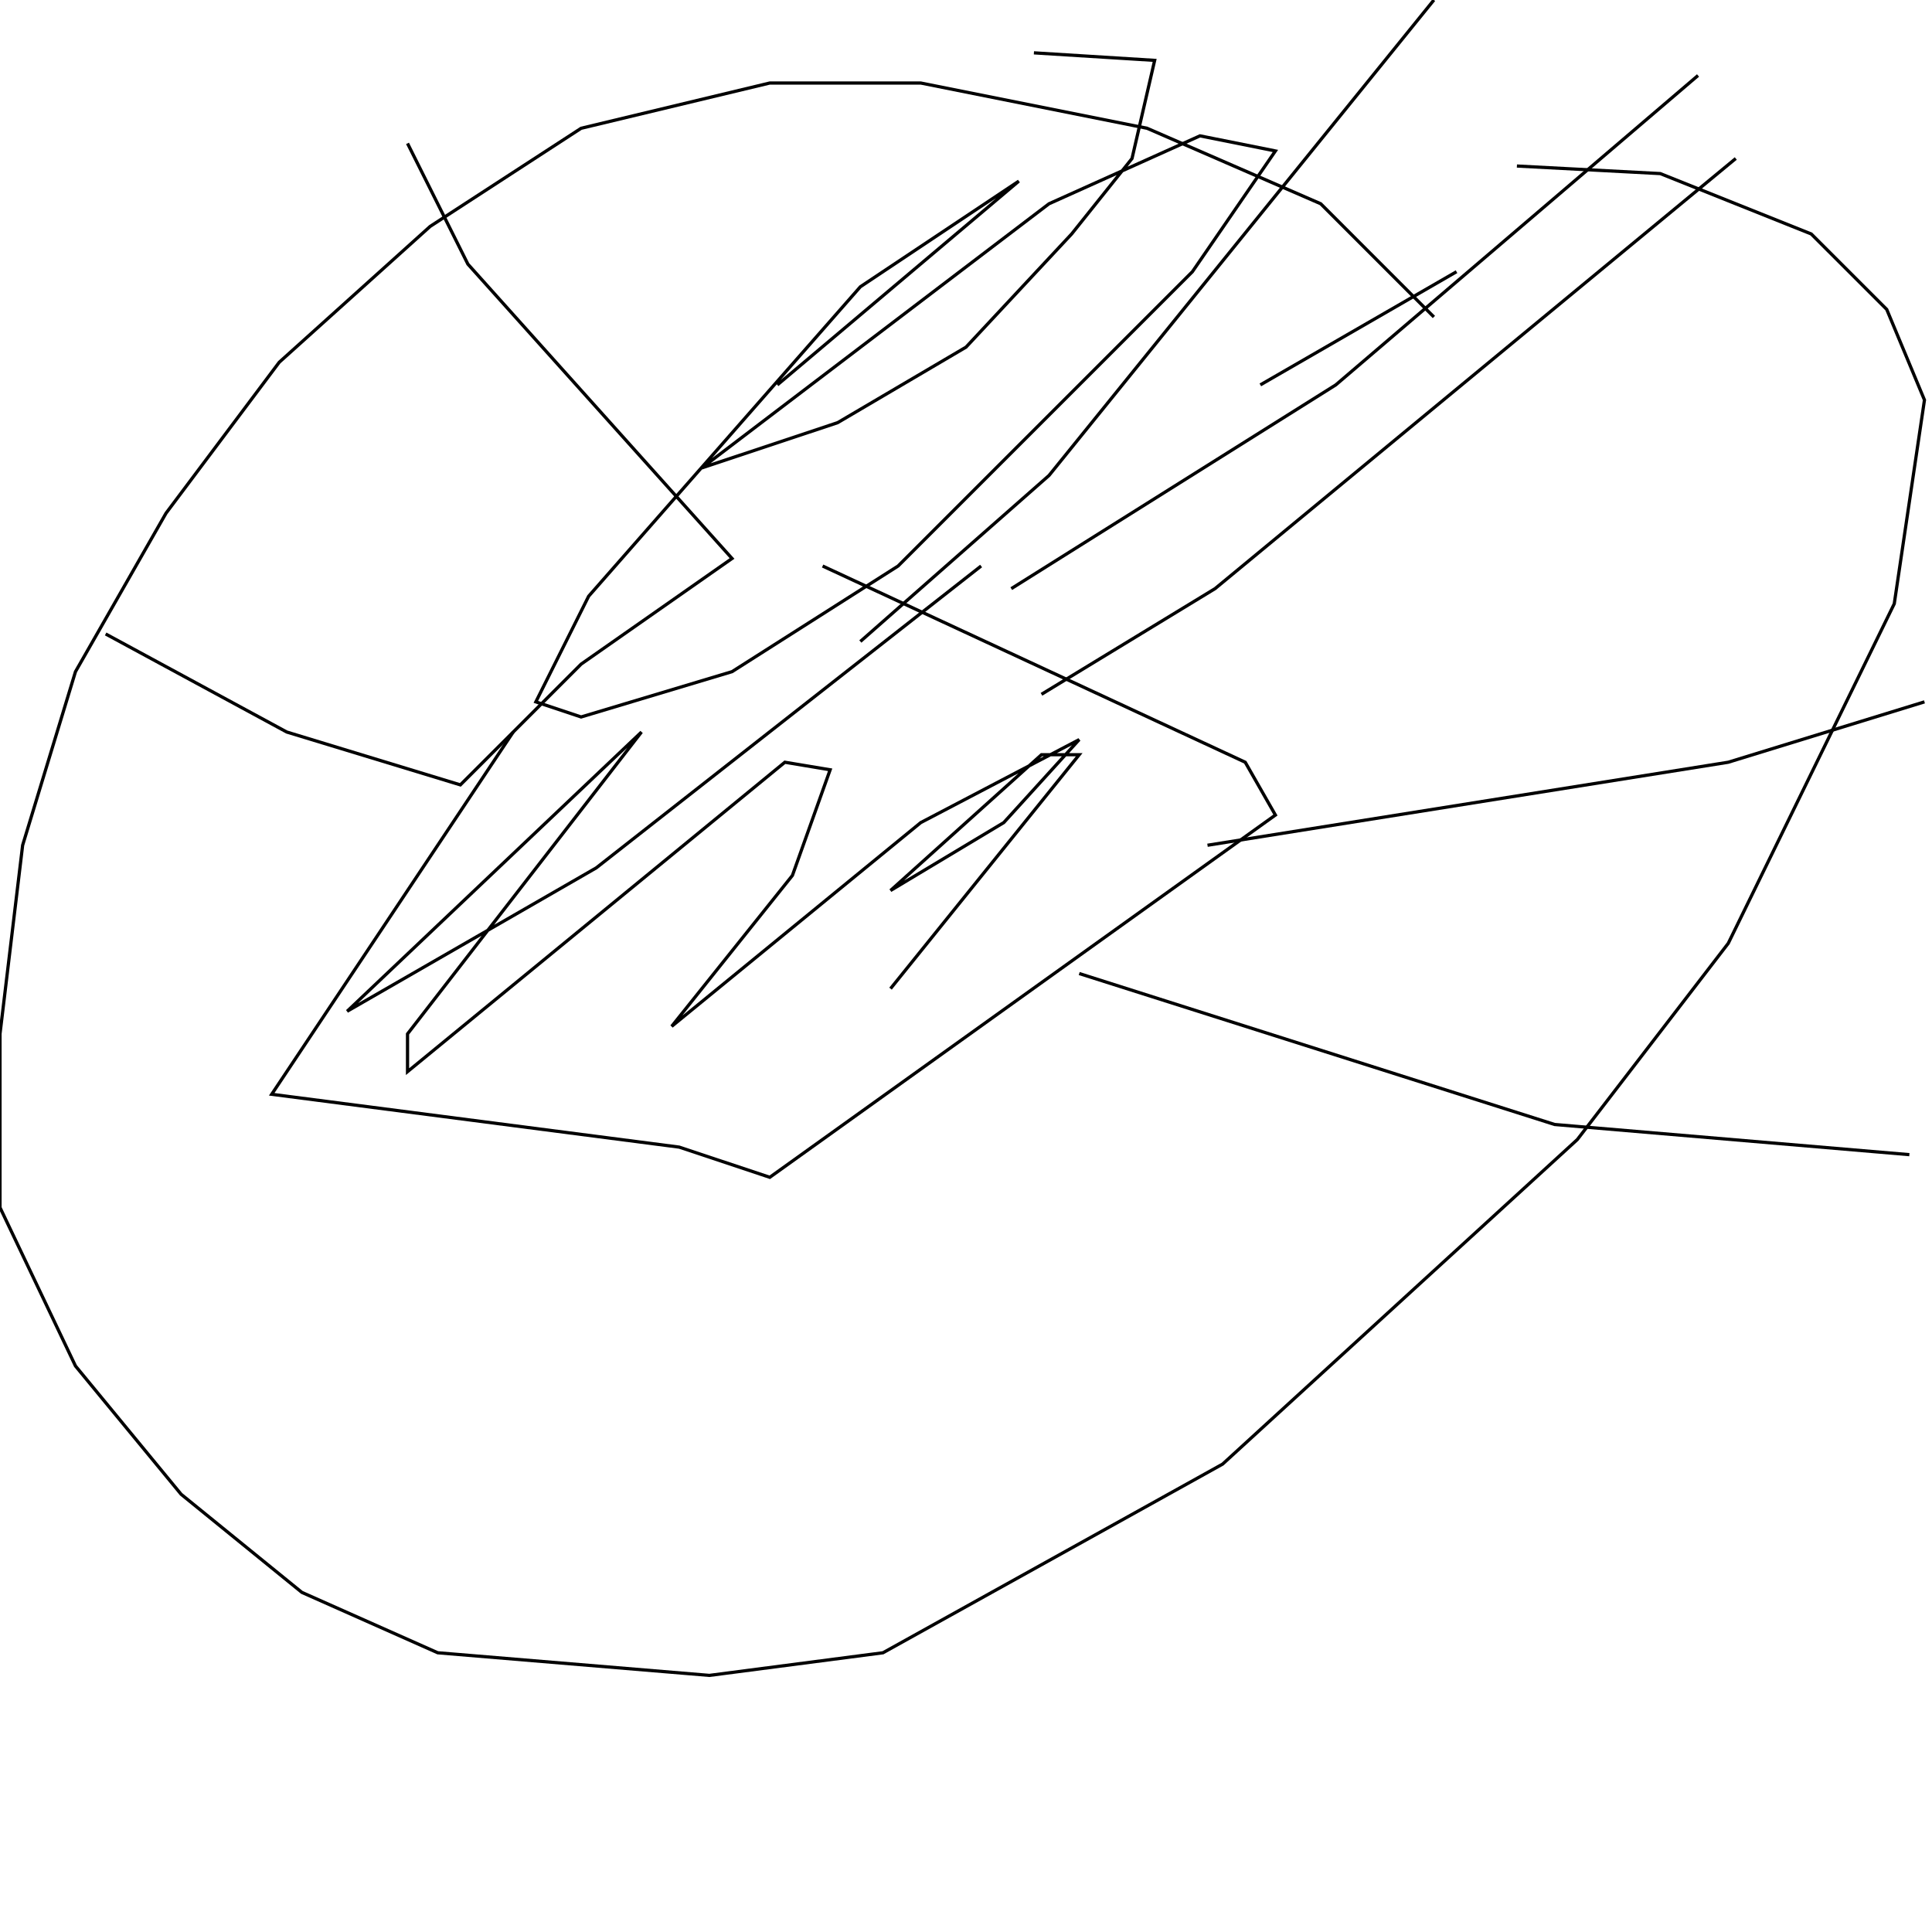 <?xml version="1.0" encoding="UTF-8" standalone="no"?>
<!--Created with ndjsontosvg (https:https://github.com/thompson318/ndjsontosvg) 
	from the simplified Google quickdraw data set. key_id = 5188930620096512-->
<svg width="600" height="600"
	xmlns="http://www.w3.org/2000/svg">
	xmlns:ndjsontosvg="https://github.com/thompson318/ndjsontosvg"
	xmlns:quickdraw="https://quickdraw.withgoogle.com/data"
	xmlns:scikit-surgery="https://doi.org/10.1007/s11548-020-02180-5">

	<rect width="100%" height="100%" fill="white" />
	<path d = "M 445.31 98.44 L 410.16 63.28 L 356.25 39.84 L 285.94 25.78 L 239.06 25.78 L 180.47 39.84 L 133.59 70.31 L 86.72 112.50 L 51.56 159.38 L 23.44 208.59 L 7.03 262.50 L 0.00 321.09 L 0.00 375.00 L 23.44 424.22 L 56.25 464.06 L 93.75 494.53 L 135.94 513.28 L 220.31 520.31 L 274.22 513.28 L 379.69 454.69 L 489.84 353.91 L 536.72 292.97 L 588.28 187.50 L 597.66 124.22 L 585.94 96.09 L 562.50 72.66 L 515.62 53.91 L 471.09 51.56" stroke="black" fill="transparent"/>
	<path d = "M 32.81 196.88 L 89.06 227.34 L 142.97 243.75 L 180.47 206.25 L 227.34 173.44 L 145.31 82.03 L 126.56 44.53" stroke="black" fill="transparent"/>
	<path d = "M 159.38 227.34 L 84.38 339.84 L 210.94 356.25 L 239.06 365.62 L 396.09 253.12 L 386.72 236.72 L 255.47 175.78" stroke="black" fill="transparent"/>
	<path d = "M 276.56 307.03 L 335.16 234.38 L 323.44 234.38 L 276.56 276.56 L 311.72 255.47 L 335.16 229.69 L 285.94 255.47 L 208.59 318.75 L 246.09 271.88 L 257.81 239.06 L 243.75 236.72 L 126.56 332.81 L 126.56 321.09 L 199.22 227.34 L 107.81 314.06 L 185.16 269.53 L 304.69 175.78" stroke="black" fill="transparent"/>
	<path d = "M 375.00 262.50 L 536.72 236.72 L 597.66 217.97" stroke="black" fill="transparent"/>
	<path d = "M 335.16 302.34 L 482.81 349.22 L 592.97 358.59" stroke="black" fill="transparent"/>
	<path d = "M 267.19 199.22 L 325.78 147.66 L 445.31 0.00" stroke="black" fill="transparent"/>
	<path d = "M 323.44 215.62 L 377.34 182.81 L 539.06 49.22" stroke="black" fill="transparent"/>
	<path d = "M 314.06 182.81 L 414.84 119.53 L 527.34 23.44" stroke="black" fill="transparent"/>
	<path d = "M 452.34 84.38 L 391.41 119.53" stroke="black" fill="transparent"/>
	<path d = "M 241.41 119.53 L 316.41 56.25 L 267.19 89.06 L 182.81 185.16 L 166.41 217.97 L 180.47 222.66 L 227.34 208.59 L 278.91 175.78 L 370.31 84.38 L 396.09 46.88 L 372.66 42.19 L 325.78 63.28 L 217.97 145.31 L 260.16 131.25 L 300.00 107.81 L 332.81 72.66 L 351.56 49.22 L 358.59 18.75 L 321.09 16.41" stroke="black" fill="transparent"/>
</svg>
